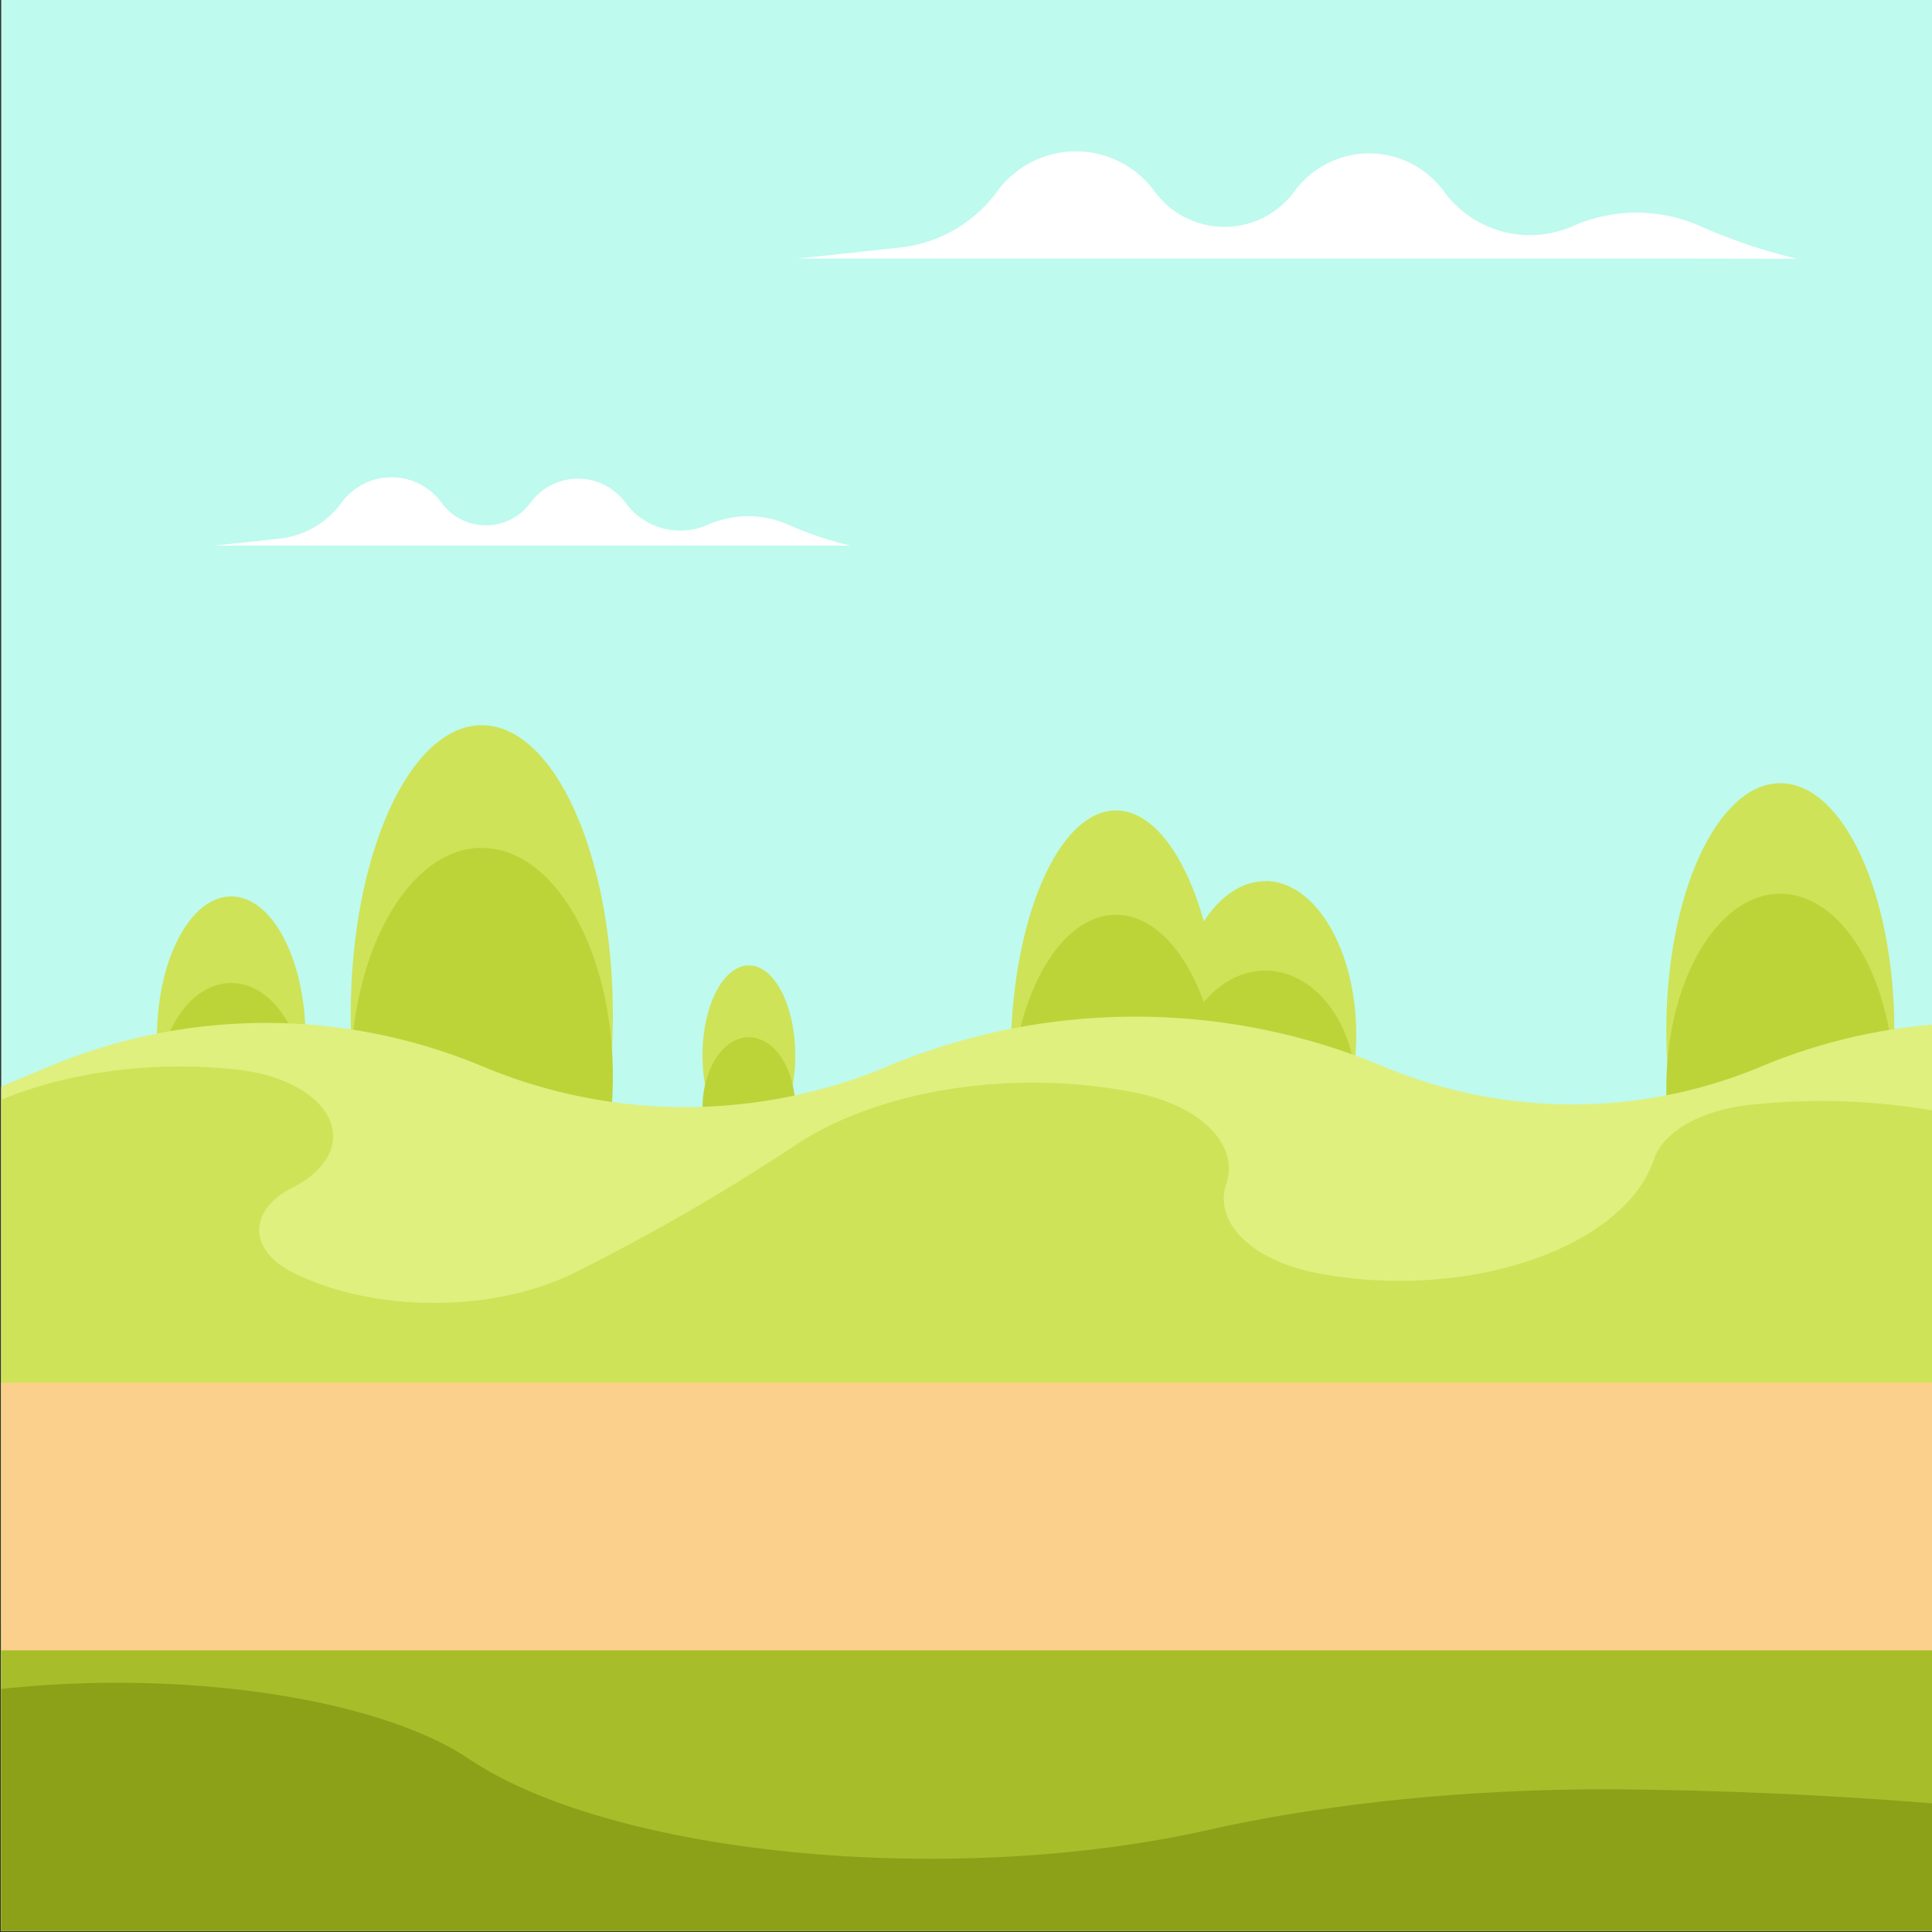 <svg id="publicdomainvectors.org" xmlns="http://www.w3.org/2000/svg" viewBox="0 0 500 500"><rect x="0" y="0" width="500" height="500" fill="#333333" stroke="none"/><defs><style>.cls-1{fill:#befaee;}.cls-2{fill:#cee358;}.cls-2,.cls-3,.cls-4,.cls-6,.cls-8{fill-rule:evenodd;}.cls-3{fill:#bdd439;}.cls-4{fill:#dff07f;}.cls-5{fill:#a7bd2a;}.cls-6{fill:#8ca118;}.cls-7{fill:#fbd08d;}.cls-8{fill:#fff;}</style></defs><title>background in progress 2</title><rect class="cls-1" x="0.31" width="499.69" height="499.69"/><path class="cls-2" d="M59.84,232c10.62,0,19.23,16.41,19.23,36.66s-8.61,36.67-19.23,36.67S40.61,289,40.61,268.7,49.22,232,59.84,232Zm400.91-29.3c16.29,0,29.5,28.67,29.5,64s-13.21,64-29.5,64-29.51-28.67-29.51-64,13.21-64,29.51-64ZM327.43,228c13,0,23.56,17.81,23.56,39.78s-10.55,39.77-23.56,39.77c-5.13,0-9.88-2.77-13.75-7.48-4.28,22.22-13.8,37.68-24.86,37.68-15.05,0-27.26-28.67-27.26-64s12.21-64,27.26-64c9.5,0,17.86,11.4,22.74,28.7,4.19-6.45,9.76-10.39,15.87-10.39ZM193.81,249.85c6.62,0,12,10.42,12,23.28s-5.37,23.27-12,23.27-12-10.42-12-23.27,5.37-23.28,12-23.28Zm-69.12-62.16c18.74,0,33.92,33.58,33.92,75s-15.18,75-33.92,75-33.92-33.59-33.92-75S106,187.69,124.69,187.69Z"/><path class="cls-3" d="M59.84,254.4c10.62,0,19.23,12.94,19.23,28.9s-8.61,28.91-19.23,28.91S40.61,299.27,40.61,283.3s8.61-28.9,19.23-28.9Zm400.91-23.1c16.29,0,29.5,22.6,29.5,50.48s-13.21,50.49-29.5,50.49-29.51-22.61-29.51-50.49,13.21-50.48,29.51-50.48ZM327.43,251.19c13,0,23.56,14,23.56,31.36s-10.55,31.36-23.56,31.36a19.83,19.83,0,0,1-13.75-5.9c-4.28,17.52-13.8,29.71-24.86,29.71-15.05,0-27.26-22.6-27.26-50.48s12.21-50.49,27.26-50.49c9.5,0,17.86,9,22.74,22.63,4.19-5.09,9.76-8.19,15.87-8.19ZM193.81,268.44c6.62,0,12,8.22,12,18.35s-5.37,18.35-12,18.35-12-8.21-12-18.35,5.37-18.35,12-18.35Zm-69.12-49c18.74,0,33.92,26.49,33.92,59.15s-15.18,59.15-33.92,59.15-33.92-26.48-33.92-59.15S106,219.42,124.69,219.42Z"/><path class="cls-4" d="M500,265.19v234.5H.31V281.21L12.74,276a145.3,145.3,0,0,1,112.19,0,135.6,135.6,0,0,0,104.71,0A166.27,166.27,0,0,1,358,276a126.73,126.73,0,0,0,97.85,0A146.05,146.05,0,0,1,500,265.19Z"/><path class="cls-2" d="M500,287.37V499.69H.31V284.63c17.63-7.33,39.8-10.19,61.32-7.78,11.4,1.28,20.53,6.2,23.54,12.68s-.65,13.38-9.42,17.78c-5.51,2.77-8.68,6.79-8.68,11s3.17,8.24,8.68,11c21,10.52,52.13,10.52,73.09,0a539.1,539.1,0,0,0,57-32.93c21.77-14.48,56.57-19.87,87.94-13.61,16.94,3.37,27,13.43,23.58,23.6-3.32,9.9,6.48,19.71,23,23,18.35,3.66,38.55,2.54,55.36-3.07s28.59-15.16,32.28-26.17C430.34,293,440,287.42,452.36,286A170.78,170.78,0,0,1,500,287.37Z"/><rect class="cls-5" x="0.31" y="420.14" width="499.69" height="79.55"/><path class="cls-6" d="M500,466.71v33H.31V437.1a276.19,276.19,0,0,1,30-1.6c38.07,0,73.05,7.57,91.05,19.7,17.69,11.93,48.22,20.68,84.35,24.18s74.67,1.45,106.47-5.68c32.73-7.34,70.72-11,109.21-10.59C447.91,463.41,474.24,464.62,500,466.71Z"/><rect class="cls-7" x="0.31" y="357.84" width="499.69" height="69.27"/><path class="cls-8" d="M435.92,66.92H206.42l26.45-2.85a36,36,0,0,0,25.22-14.56,25.21,25.21,0,0,1,40.7,0,22.42,22.42,0,0,0,36.22,0,23.95,23.95,0,0,1,38.66,0,27.54,27.54,0,0,0,33.39,9,40.69,40.69,0,0,1,32.93,0,144.29,144.29,0,0,0,25.11,8.46Z"/><path class="cls-8" d="M201.55,141.2h-146l16.83-1.81a22.92,22.92,0,0,0,16-9.27,16,16,0,0,1,25.9,0,14.25,14.25,0,0,0,23,0,15.24,15.24,0,0,1,24.6,0,17.54,17.54,0,0,0,21.25,5.7,25.9,25.9,0,0,1,20.95,0,92.41,92.41,0,0,0,16,5.38Z"/></svg>